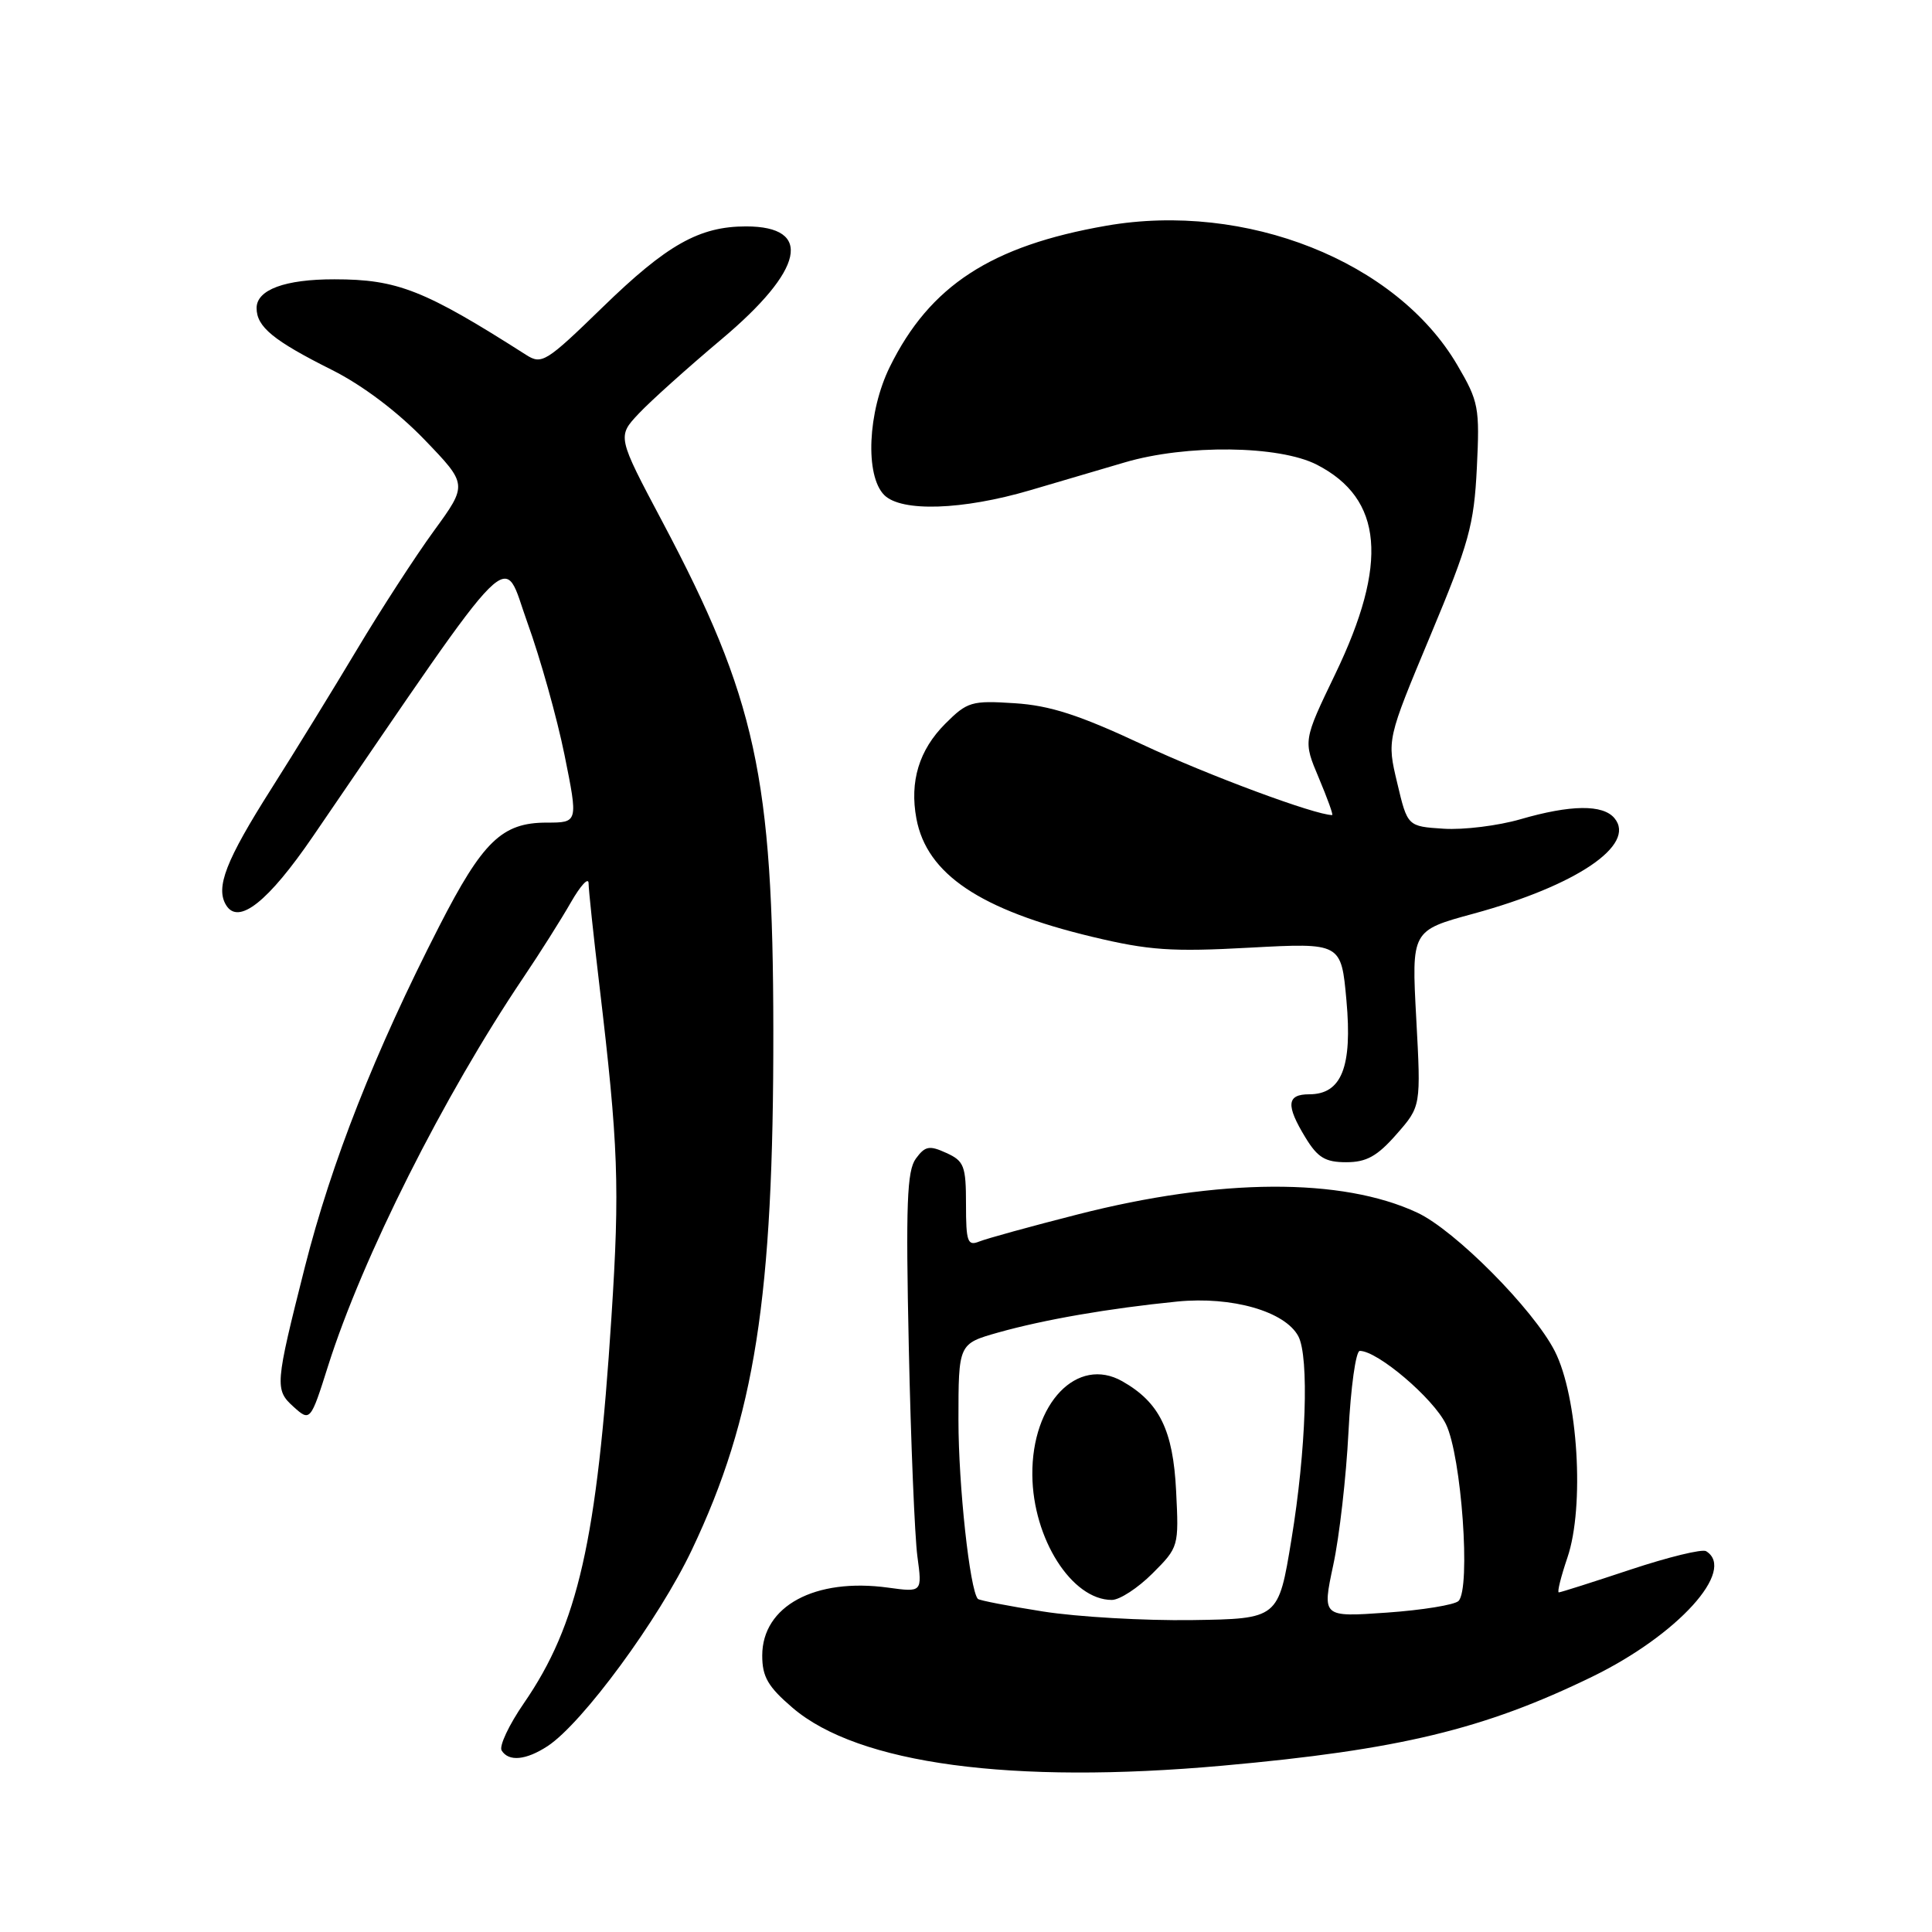<?xml version="1.0" encoding="UTF-8" standalone="no"?>
<!DOCTYPE svg PUBLIC "-//W3C//DTD SVG 1.1//EN" "http://www.w3.org/Graphics/SVG/1.1/DTD/svg11.dtd" >
<svg xmlns="http://www.w3.org/2000/svg" xmlns:xlink="http://www.w3.org/1999/xlink" version="1.1" viewBox="0 0 256 256">
 <g >
 <path fill="currentColor"
d=" M 162.00 233.96 C 185.41 231.86 196.64 229.15 210.98 222.17 C 222.31 216.65 230.11 208.04 226.07 205.54 C 225.55 205.22 221.05 206.32 216.05 207.98 C 211.06 209.64 206.78 211.00 206.55 211.00 C 206.31 211.00 206.83 208.93 207.69 206.39 C 209.99 199.66 209.09 185.05 206.01 179.02 C 203.18 173.48 192.78 163.00 187.79 160.68 C 177.81 156.02 161.64 156.10 142.79 160.92 C 136.58 162.50 130.71 164.12 129.75 164.51 C 128.21 165.13 128.00 164.55 128.00 159.59 C 128.00 154.49 127.75 153.84 125.39 152.77 C 123.14 151.74 122.58 151.85 121.35 153.53 C 120.18 155.14 120.01 159.55 120.42 178.49 C 120.69 191.15 121.21 203.64 121.56 206.24 C 122.20 210.99 122.20 210.99 117.68 210.37 C 107.99 209.04 101.00 212.81 101.00 219.37 C 101.00 222.19 101.76 223.50 105.03 226.30 C 113.73 233.74 134.04 236.47 162.00 233.96 Z  M 72.56 231.37 C 77.18 228.34 87.31 214.56 91.68 205.35 C 100.03 187.79 102.51 171.94 102.47 136.50 C 102.44 102.98 100.15 92.49 87.79 69.17 C 81.78 57.84 81.78 57.84 84.64 54.80 C 86.21 53.13 91.16 48.69 95.62 44.94 C 106.55 35.75 107.80 30.00 98.85 30.00 C 92.66 30.00 88.36 32.43 79.85 40.71 C 72.35 48.00 71.79 48.35 69.71 47.02 C 56.23 38.42 52.66 37.01 44.32 37.01 C 37.76 37.00 34.00 38.39 34.00 40.82 C 34.00 43.31 36.22 45.13 43.99 49.02 C 48.02 51.04 52.66 54.54 56.23 58.24 C 61.97 64.20 61.97 64.20 57.49 70.35 C 55.03 73.73 50.46 80.78 47.34 86.00 C 44.22 91.22 39.10 99.55 35.96 104.50 C 29.92 114.02 28.52 117.61 29.97 119.95 C 31.61 122.61 35.54 119.49 41.47 110.82 C 69.04 70.53 66.48 73.08 69.89 82.52 C 71.59 87.22 73.80 95.10 74.80 100.03 C 76.61 109.00 76.61 109.00 72.44 109.00 C 66.52 109.00 63.97 111.46 58.19 122.75 C 49.67 139.39 43.93 153.96 40.39 167.91 C 36.44 183.54 36.39 184.14 38.90 186.41 C 41.09 188.39 41.16 188.32 43.47 181.00 C 48.02 166.63 58.79 145.21 69.33 129.56 C 71.53 126.30 74.37 121.80 75.65 119.56 C 76.93 117.33 77.98 116.19 77.99 117.03 C 77.99 117.87 78.64 123.95 79.42 130.53 C 81.94 151.79 82.14 157.21 81.02 174.50 C 79.11 204.15 76.59 215.27 69.42 225.68 C 67.44 228.55 66.11 231.38 66.47 231.95 C 67.40 233.46 69.70 233.24 72.56 231.37 Z  M 185.04 150.30 C 188.29 146.60 188.29 146.60 187.66 134.95 C 187.03 123.30 187.03 123.30 195.27 121.06 C 208.88 117.35 216.86 111.95 213.93 108.42 C 212.40 106.57 208.12 106.62 201.45 108.56 C 198.51 109.41 193.94 109.98 191.30 109.81 C 186.50 109.50 186.50 109.50 185.14 103.75 C 183.77 98.01 183.77 98.01 189.52 84.25 C 194.66 71.96 195.31 69.60 195.69 62.00 C 196.08 53.99 195.94 53.21 193.10 48.37 C 185.05 34.62 165.08 26.69 146.59 29.91 C 131.32 32.57 123.20 37.86 117.91 48.60 C 114.97 54.57 114.60 63.03 117.17 65.60 C 119.44 67.86 127.52 67.60 136.50 64.96 C 140.35 63.83 145.97 62.17 149.00 61.28 C 157.17 58.86 169.50 59.01 174.50 61.58 C 183.26 66.09 184.01 74.62 176.92 89.33 C 172.67 98.16 172.67 98.16 174.75 103.08 C 175.89 105.79 176.69 108.00 176.52 108.00 C 174.28 108.00 160.08 102.73 151.50 98.71 C 142.98 94.72 139.13 93.48 134.43 93.18 C 128.74 92.81 128.17 92.98 125.26 95.89 C 121.78 99.37 120.51 103.55 121.43 108.48 C 122.81 115.83 129.86 120.57 144.76 124.14 C 152.24 125.93 155.25 126.14 165.61 125.57 C 177.72 124.92 177.72 124.92 178.41 132.56 C 179.21 141.38 177.77 145.00 173.48 145.00 C 170.49 145.00 170.36 146.44 172.99 150.75 C 174.60 153.39 175.61 154.00 178.38 154.00 C 181.06 154.00 182.49 153.21 185.04 150.30 Z  M 138.20 213.53 C 133.63 212.81 129.75 212.06 129.57 211.86 C 128.50 210.66 127.00 196.82 127.00 188.20 C 127.00 178.06 127.00 178.06 132.25 176.57 C 138.41 174.84 146.91 173.37 156.00 172.46 C 163.25 171.75 170.26 173.76 172.03 177.05 C 173.49 179.78 173.07 192.18 171.12 204.00 C 169.40 214.50 169.40 214.50 157.95 214.67 C 151.65 214.76 142.76 214.25 138.20 213.53 Z  M 152.71 208.49 C 156.19 205.01 156.21 204.92 155.84 197.54 C 155.44 189.49 153.63 185.82 148.72 183.03 C 142.75 179.64 136.70 185.93 136.79 195.44 C 136.86 203.89 142.02 212.00 147.32 212.00 C 148.36 212.00 150.78 210.42 152.71 208.49 Z  M 176.66 207.39 C 177.48 203.60 178.38 195.66 178.68 189.75 C 178.98 183.84 179.65 179.00 180.18 179.00 C 182.54 179.00 189.90 185.26 191.59 188.70 C 193.66 192.92 194.91 210.49 193.26 212.14 C 192.75 212.65 188.47 213.35 183.76 213.68 C 175.19 214.28 175.19 214.28 176.66 207.39 Z "/>
</g>
</svg>